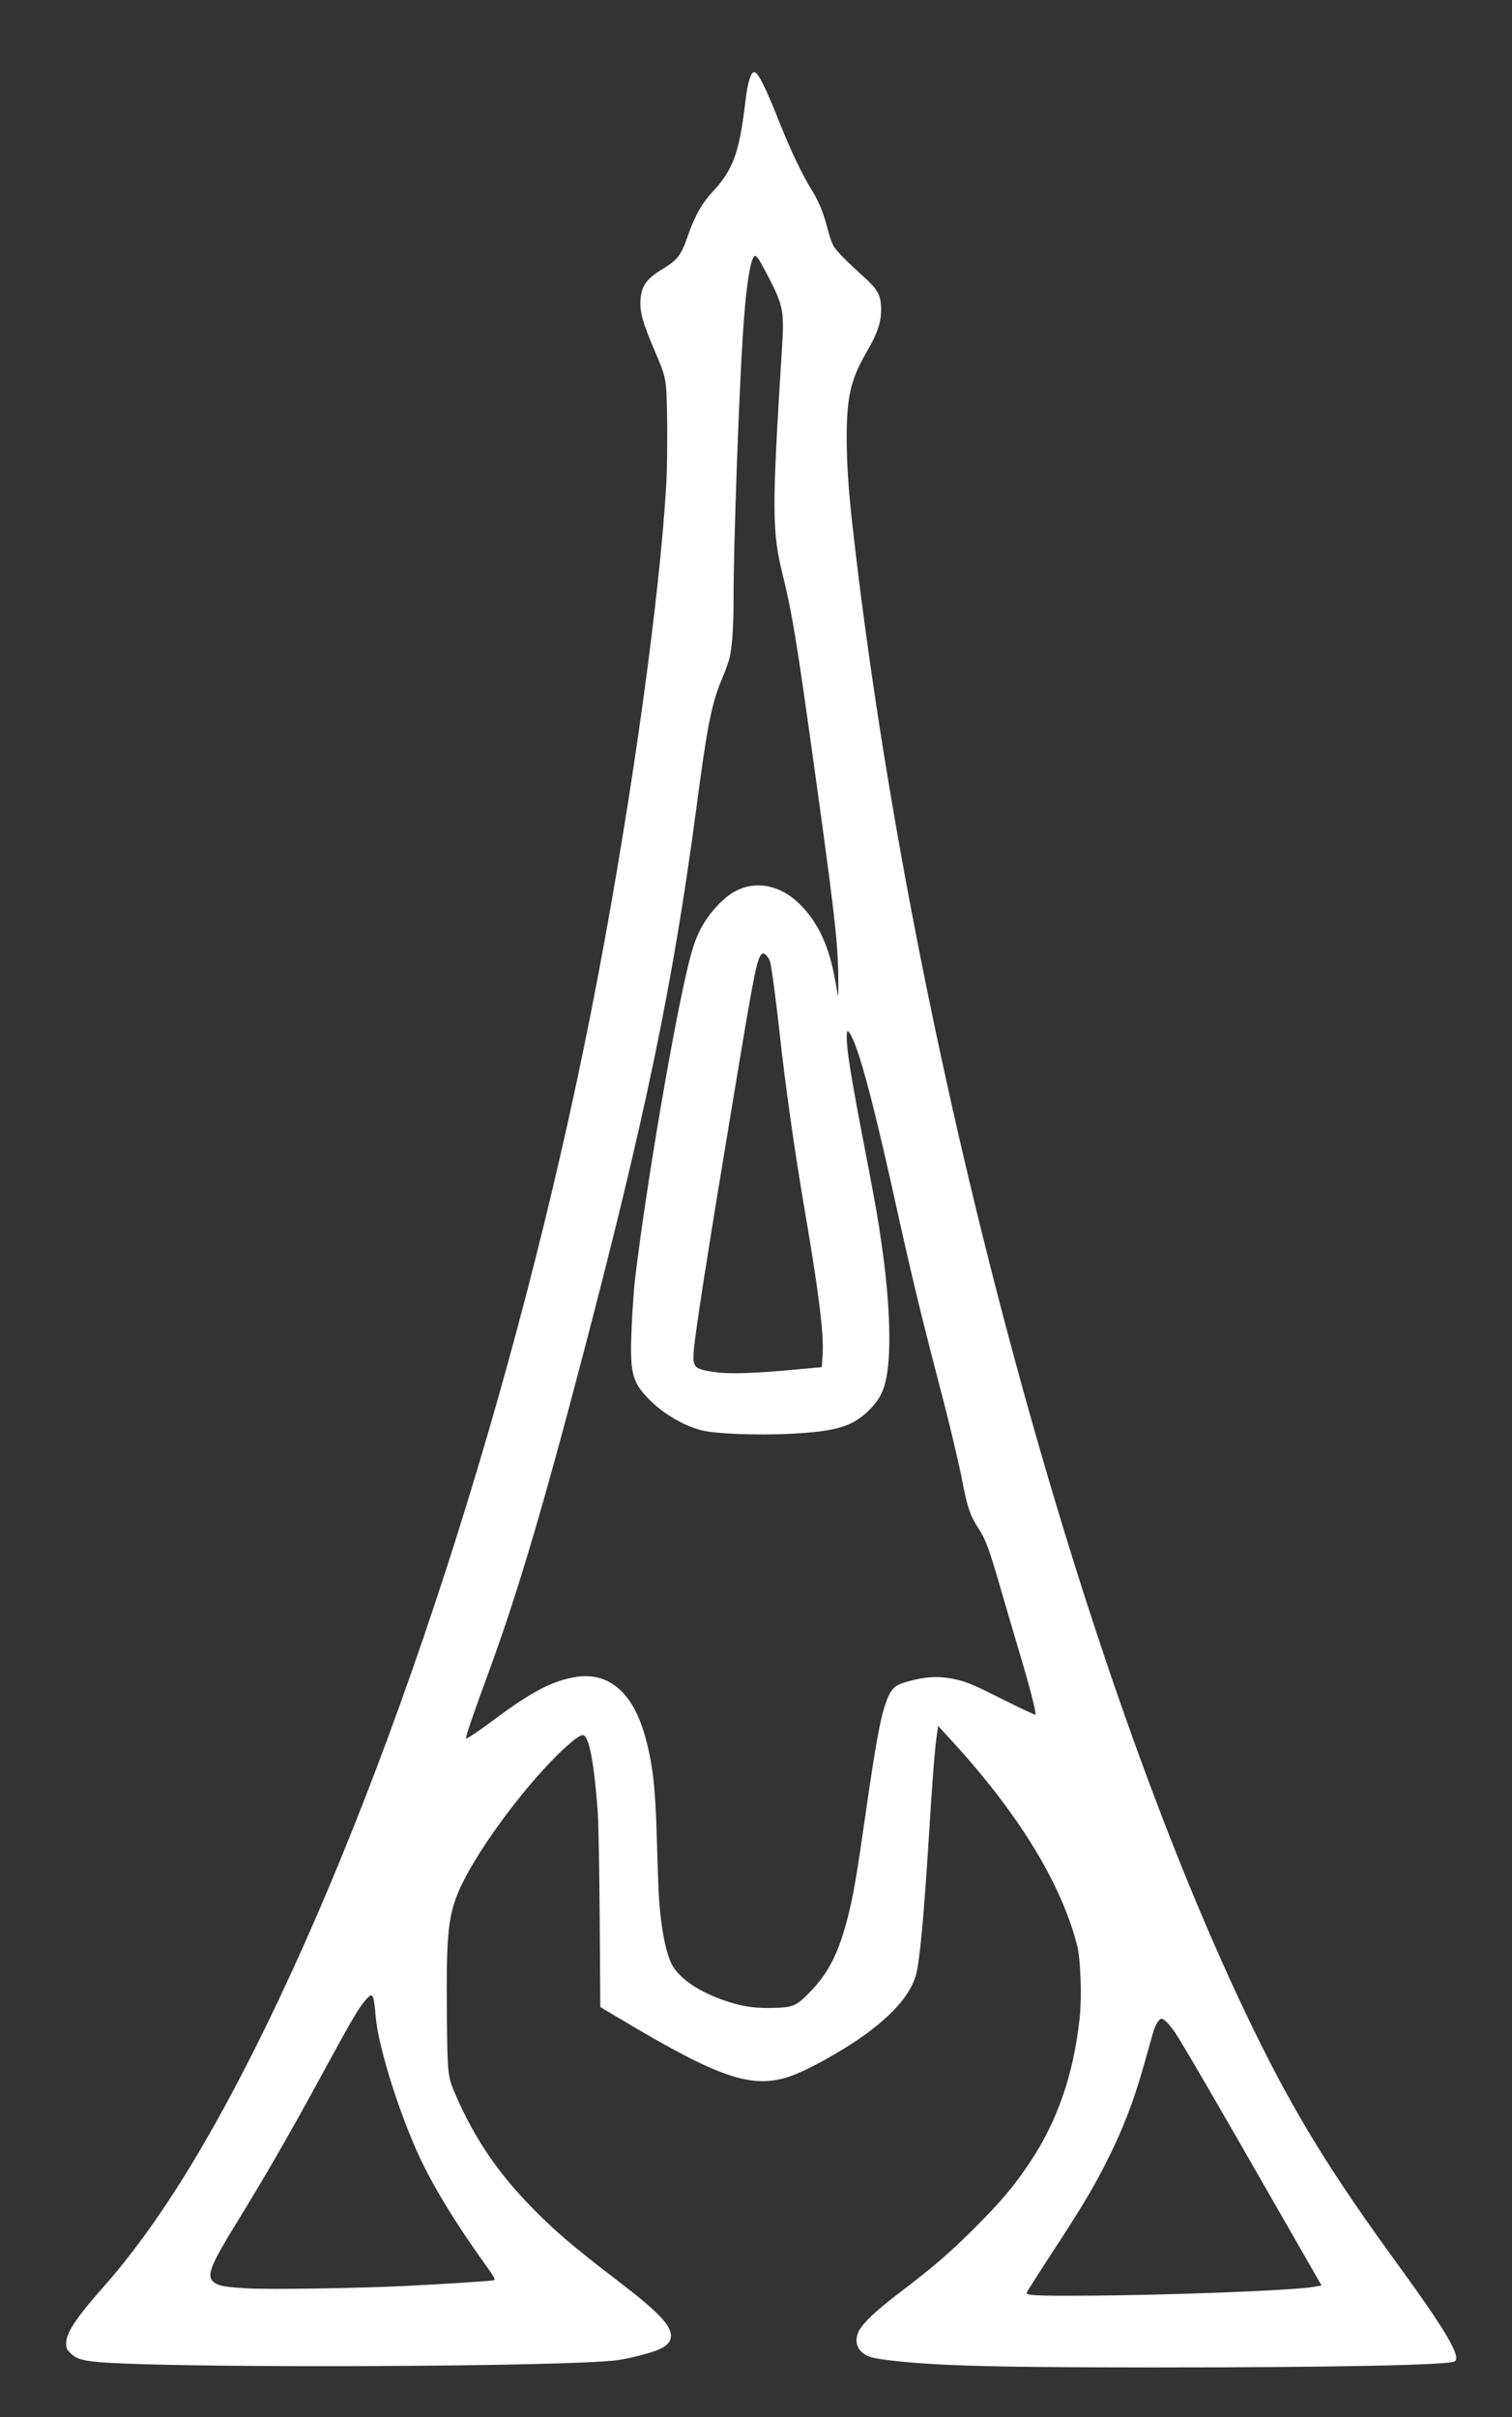 <?xml version="1.0" standalone="no"?>
<!DOCTYPE svg PUBLIC "-//W3C//DTD SVG 20010904//EN"
 "http://www.w3.org/TR/2001/REC-SVG-20010904/DTD/svg10.dtd">
<svg version="1.0" xmlns="http://www.w3.org/2000/svg"
 width="1280pt" height="2045pt" viewBox="0 0 1280 2045"
 preserveAspectRatio="xMidYMid meet">
<rect x="0" y="0" width="1280" height="2045" fill="#333333" stroke="none"/>
<g transform="translate(0,2045) scale(0.1,-0.1)"
fill="#fff" stroke="none">
<path d="M6355 19806 c-21 -50 -32 -106 -50 -256 -48 -393 -103 -542 -271
-721 -90 -96 -151 -203 -208 -366 -61 -176 -87 -211 -228 -296 -127 -78 -169
-139 -176 -259 -6 -98 21 -193 117 -418 106 -250 103 -234 109 -610 2 -182 -1
-411 -7 -520 -57 -970 -285 -2616 -577 -4160 -603 -3189 -1665 -6546 -2813
-8895 -480 -982 -925 -1695 -1372 -2200 -238 -270 -319 -392 -319 -483 0 -38
5 -50 38 -82 52 -52 112 -67 310 -80 790 -48 3897 -34 4313 21 106 13 299 64
364 94 67 32 95 66 95 114 0 89 -115 208 -440 456 -392 300 -542 428 -745 636
-281 287 -475 574 -635 938 -71 163 -72 172 -77 691 -6 621 9 801 82 995 96
256 418 726 732 1070 160 175 297 295 337 295 52 0 98 -243 127 -665 6 -88 13
-492 16 -898 l5 -738 182 -108 c825 -492 1099 -585 1416 -481 154 51 470 227
663 370 232 173 365 331 411 490 32 112 68 502 111 1195 29 467 49 726 66 837
l11 76 117 -128 c566 -617 931 -1214 1062 -1740 27 -110 38 -434 19 -603 -51
-475 -187 -870 -418 -1217 -138 -207 -247 -336 -476 -565 -212 -211 -341 -322
-647 -555 -188 -144 -296 -247 -329 -314 -48 -100 -2 -191 111 -221 69 -19
277 -42 494 -55 365 -22 813 -29 1890 -30 1544 0 2513 20 2552 52 51 42 -77
259 -465 793 -582 798 -885 1289 -1233 2000 -1502 3070 -2907 8332 -3403
12745 -32 280 -48 522 -48 725 -1 355 33 504 168 736 99 168 131 273 122 398
-7 93 -35 139 -150 243 -155 140 -235 222 -257 267 -12 23 -33 86 -46 139 -30
120 -72 225 -129 317 -93 152 -185 346 -290 611 -30 78 -76 185 -100 238 -75
160 -104 188 -131 122z m159 -1716 c115 -224 125 -280 107 -570 -88 -1401 -87
-1564 9 -1950 74 -299 118 -566 254 -1545 175 -1255 206 -1519 212 -1800 2
-115 2 -205 -1 -200 -2 6 -13 64 -25 130 -50 289 -145 492 -299 645 -171 169
-389 206 -569 97 -65 -39 -159 -132 -213 -212 -76 -112 -110 -193 -155 -370
-127 -507 -366 -1908 -459 -2695 -8 -69 -20 -241 -27 -383 -18 -390 -1 -470
131 -610 122 -130 298 -236 459 -278 117 -30 463 -44 751 -30 395 20 535 63
677 209 69 70 105 133 129 227 54 212 43 652 -31 1165 -31 218 -48 315 -134
765 -134 692 -168 910 -161 1023 3 58 53 -34 104 -193 72 -223 175 -640 303
-1220 127 -577 223 -977 355 -1481 106 -404 188 -747 224 -938 33 -173 63
-257 125 -352 64 -98 93 -177 184 -490 41 -142 110 -378 154 -524 93 -309 158
-557 148 -567 -3 -4 -129 55 -279 130 -221 112 -291 142 -371 162 -153 39
-275 34 -447 -16 -86 -25 -116 -50 -149 -123 -59 -131 -99 -343 -195 -1011
-70 -492 -101 -670 -145 -845 -79 -312 -165 -482 -326 -647 -113 -115 -139
-126 -297 -131 -152 -5 -258 9 -384 49 -253 81 -435 204 -493 334 -53 116 -93
352 -105 611 -3 71 -10 275 -15 454 -12 416 -34 613 -96 839 -102 376 -305
555 -582 514 -196 -30 -377 -122 -685 -352 -158 -117 -246 -176 -252 -169 -7
6 70 230 180 528 243 658 453 1359 794 2655 542 2062 777 3189 976 4687 92
699 129 884 215 1089 27 63 55 142 64 175 24 94 36 261 36 514 0 454 45 1717
80 2250 24 365 58 596 92 637 10 13 15 11 35 -13 13 -16 56 -94 97 -174z m6
-5779 c13 -48 54 -361 80 -601 45 -421 125 -986 210 -1485 121 -706 165 -1055
154 -1231 l-7 -111 -241 -22 c-310 -29 -537 -37 -646 -22 -176 23 -200 39
-200 131 0 117 98 750 380 2440 139 835 162 945 204 972 16 11 55 -31 66 -71z
m-3359 -8768 c5 -14 14 -81 19 -148 20 -258 204 -843 384 -1221 120 -250 302
-546 534 -869 83 -116 98 -141 84 -147 -17 -6 -376 -30 -737 -48 -402 -20
-1164 -32 -1350 -21 -200 12 -252 22 -291 58 -55 51 -20 140 188 479 244 394
481 806 746 1295 243 447 305 552 365 617 37 39 45 40 58 5z m6719 -204 c17
-17 48 -57 69 -88 56 -82 367 -616 831 -1427 l408 -711 -72 -12 c-183 -31
-1275 -72 -1976 -74 -358 -2 -450 3 -450 23 0 5 91 148 201 317 256 390 361
565 469 778 143 281 235 518 327 844 30 108 64 226 74 262 20 69 51 119 74
119 7 0 28 -14 45 -31z"/>
</g>
</svg>
